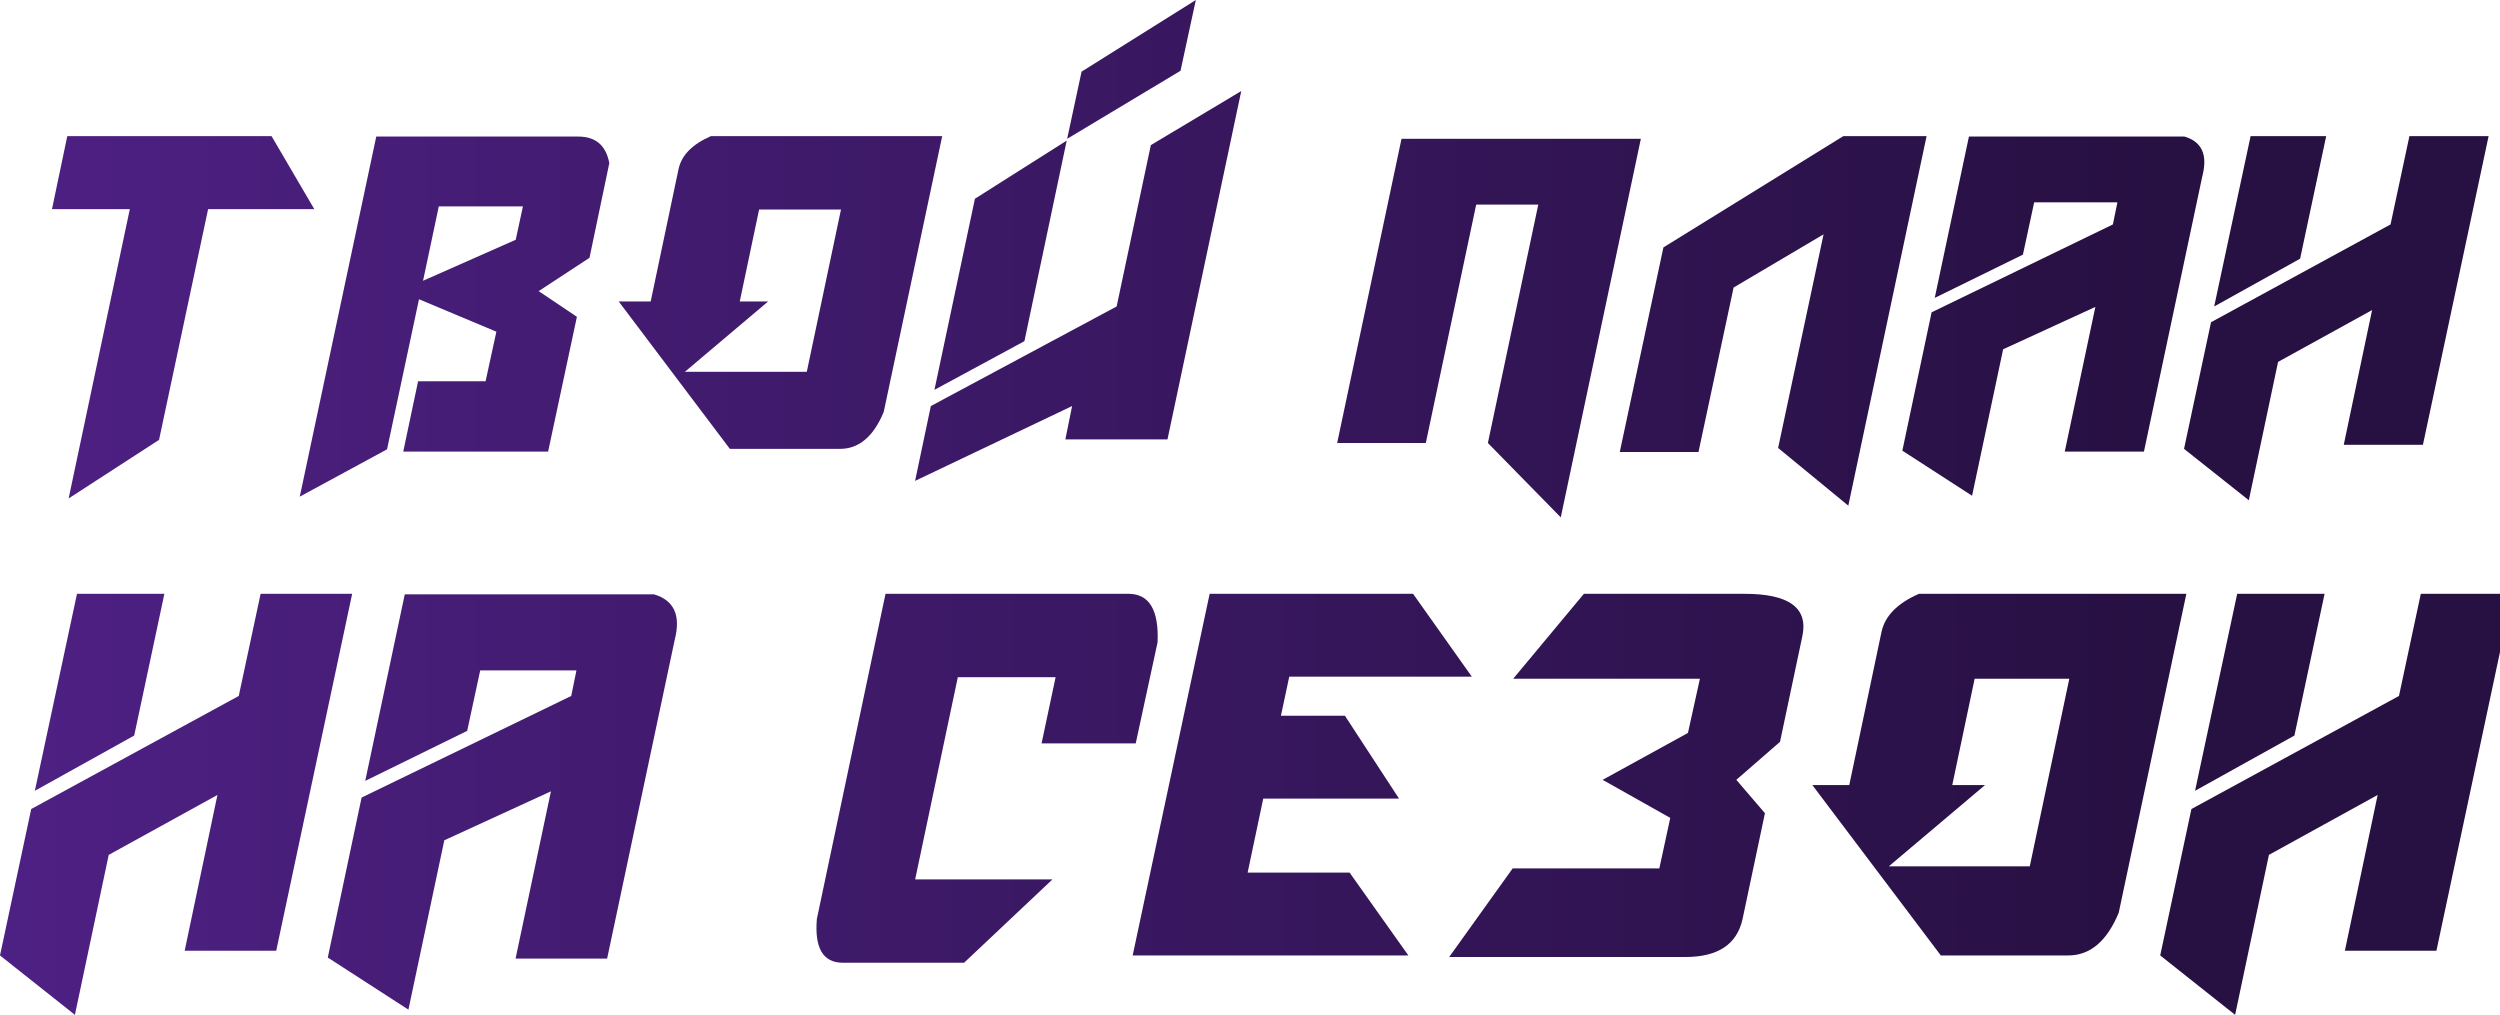 <svg width="202" height="82" viewBox="0 0 202 82" fill="none" xmlns="http://www.w3.org/2000/svg">
<path d="M5.437 10.997H21.94L25.394 16.896H16.815L12.852 35.54L5.546 40.274L10.49 16.896H4.201L5.437 10.997Z" fill="url(#paint0_linear_1845_8470)"/>
<path d="M30.402 11.034H46.724C48.129 11.034 48.965 11.75 49.232 13.182L47.632 20.829L43.525 23.523L46.614 25.599L44.288 36.487H32.583L33.782 30.806H39.235L40.108 26.801L33.855 24.179L31.274 36.305L24.222 40.128L30.402 11.034ZM35.455 16.678L34.182 22.686L41.671 19.372L42.252 16.678H35.455Z" fill="url(#paint1_linear_1845_8470)"/>
<path d="M57.446 10.997H76.13L71.405 33.282C70.581 35.273 69.405 36.268 67.879 36.268H58.972L49.994 24.361H52.575L54.828 13.655C55.071 12.539 55.943 11.652 57.446 10.997ZM61.335 16.933L59.772 24.361H62.062L55.337 30.042H65.189L67.951 16.933H61.335Z" fill="url(#paint2_linear_1845_8470)"/>
<path d="M96.623 0L95.387 5.717L86.226 11.216L87.39 5.79L96.623 0ZM86.19 11.361L82.773 27.566L75.503 31.498L78.774 16.059L86.19 11.361ZM100.294 7.356L94.333 35.504H86.081L86.626 32.809L73.94 38.854L75.212 32.809L90.225 24.762L92.988 11.725L100.294 7.356Z" fill="url(#paint3_linear_1845_8470)"/>
<path d="M113.242 11.216H132.581L126.11 41.803L120.221 35.795L124.293 16.532H119.276L115.205 35.795H108.043L113.242 11.216Z" fill="url(#paint4_linear_1845_8470)"/>
<path d="M148.943 10.997H155.668L149.343 40.857L143.672 36.196L147.344 18.935L140.074 23.232L137.238 36.523H130.877L134.403 19.991L148.943 10.997Z" fill="url(#paint5_linear_1845_8470)"/>
<path d="M159.09 11.034H176.502C177.908 11.446 178.392 12.502 177.956 14.201L173.231 36.487H166.833L169.305 24.798L161.853 28.221L159.344 40.056L153.71 36.414L156.073 25.235L170.722 18.134L171.086 16.35H164.361L163.452 20.574L156.327 24.07L159.09 11.034Z" fill="url(#paint6_linear_1845_8470)"/>
<path d="M181.85 10.997H187.957L185.849 20.902L178.906 24.762L181.85 10.997ZM194.682 10.997H201.08L195.773 35.941H189.375L191.665 25.053L184.068 29.241L181.705 40.42L176.47 36.268L178.651 26.036L193.156 18.134L194.682 10.997Z" fill="url(#paint7_linear_1845_8470)"/>
<path d="M6.221 47.98H13.282L10.844 59.432L2.816 63.895L6.221 47.98ZM21.058 47.98H28.455L22.319 76.821H14.921L17.569 64.232L8.785 69.074L6.052 82L-6.72105e-06 77.2L2.522 65.369L19.292 56.233L21.058 47.98Z" fill="url(#paint8_linear_1845_8470)"/>
<path d="M32.706 48.022H52.839C54.464 48.499 55.024 49.72 54.52 51.685L49.056 77.453H41.658L44.516 63.938L35.9 67.895L33 81.579L26.485 77.369L29.217 64.443L46.156 56.233L46.576 54.169H38.8L37.749 59.053L29.511 63.095L32.706 48.022Z" fill="url(#paint9_linear_1845_8470)"/>
<path d="M71.55 47.98H91.178C92.86 47.98 93.644 49.285 93.532 51.896L91.767 60.064H84.159L85.294 54.717H77.392L73.945 71.053H85.042L77.897 77.79H68.103C66.506 77.79 65.805 76.611 66.002 74.253L71.55 47.98Z" fill="url(#paint10_linear_1845_8470)"/>
<path d="M97.74 47.98H114.175L118.924 54.675H104.171L103.499 57.832H108.669L113.04 64.527H102.07L100.809 70.506H109.047L113.796 77.2H91.52L97.74 47.98Z" fill="url(#paint11_linear_1845_8470)"/>
<path d="M127.98 47.98H140.968C144.554 47.98 146.11 49.117 145.633 51.391L143.826 59.938L140.295 63.011L142.607 65.706L140.8 74.253C140.351 76.302 138.81 77.326 136.176 77.326H117.094L122.222 70.169H134.075L134.957 66.085L129.493 63.011L136.386 59.222L137.353 54.843H122.264L127.98 47.98Z" fill="url(#paint12_linear_1845_8470)"/>
<path d="M155.053 47.98H176.658L171.193 73.748C170.241 76.049 168.882 77.2 167.116 77.2H156.819L146.437 63.432H149.421L152.027 51.054C152.307 49.763 153.316 48.738 155.053 47.98ZM159.551 54.843L157.743 63.432H160.391L152.616 70H164.006L167.2 54.843H159.551Z" fill="url(#paint13_linear_1845_8470)"/>
<path d="M180.765 47.98H187.827L185.389 59.432L177.361 63.895L180.765 47.98ZM195.602 47.98H203L196.863 76.821H189.466L192.114 64.232L183.329 69.074L180.597 82L174.545 77.2L177.067 65.369L193.837 56.233L195.602 47.98Z" fill="url(#paint14_linear_1845_8470)"/>
<defs>
<linearGradient id="paint0_linear_1845_8470" x1="174.251" y1="41" x2="-97.393" y2="41.007" gradientUnits="userSpaceOnUse">
<stop stop-color="#271042"/>
<stop offset="1" stop-color="#6329A8"/>
</linearGradient>
<linearGradient id="paint1_linear_1845_8470" x1="174.251" y1="41" x2="-97.393" y2="41.007" gradientUnits="userSpaceOnUse">
<stop stop-color="#271042"/>
<stop offset="1" stop-color="#6329A8"/>
</linearGradient>
<linearGradient id="paint2_linear_1845_8470" x1="174.251" y1="41" x2="-97.393" y2="41.007" gradientUnits="userSpaceOnUse">
<stop stop-color="#271042"/>
<stop offset="1" stop-color="#6329A8"/>
</linearGradient>
<linearGradient id="paint3_linear_1845_8470" x1="174.251" y1="41" x2="-97.393" y2="41.007" gradientUnits="userSpaceOnUse">
<stop stop-color="#271042"/>
<stop offset="1" stop-color="#6329A8"/>
</linearGradient>
<linearGradient id="paint4_linear_1845_8470" x1="174.251" y1="41" x2="-97.393" y2="41.007" gradientUnits="userSpaceOnUse">
<stop stop-color="#271042"/>
<stop offset="1" stop-color="#6329A8"/>
</linearGradient>
<linearGradient id="paint5_linear_1845_8470" x1="174.251" y1="41" x2="-97.393" y2="41.007" gradientUnits="userSpaceOnUse">
<stop stop-color="#271042"/>
<stop offset="1" stop-color="#6329A8"/>
</linearGradient>
<linearGradient id="paint6_linear_1845_8470" x1="174.251" y1="41" x2="-97.393" y2="41.007" gradientUnits="userSpaceOnUse">
<stop stop-color="#271042"/>
<stop offset="1" stop-color="#6329A8"/>
</linearGradient>
<linearGradient id="paint7_linear_1845_8470" x1="174.251" y1="41" x2="-97.393" y2="41.007" gradientUnits="userSpaceOnUse">
<stop stop-color="#271042"/>
<stop offset="1" stop-color="#6329A8"/>
</linearGradient>
<linearGradient id="paint8_linear_1845_8470" x1="174.251" y1="41" x2="-97.393" y2="41.007" gradientUnits="userSpaceOnUse">
<stop stop-color="#271042"/>
<stop offset="1" stop-color="#6329A8"/>
</linearGradient>
<linearGradient id="paint9_linear_1845_8470" x1="174.251" y1="41" x2="-97.393" y2="41.007" gradientUnits="userSpaceOnUse">
<stop stop-color="#271042"/>
<stop offset="1" stop-color="#6329A8"/>
</linearGradient>
<linearGradient id="paint10_linear_1845_8470" x1="174.251" y1="41" x2="-97.393" y2="41.007" gradientUnits="userSpaceOnUse">
<stop stop-color="#271042"/>
<stop offset="1" stop-color="#6329A8"/>
</linearGradient>
<linearGradient id="paint11_linear_1845_8470" x1="174.251" y1="41" x2="-97.393" y2="41.007" gradientUnits="userSpaceOnUse">
<stop stop-color="#271042"/>
<stop offset="1" stop-color="#6329A8"/>
</linearGradient>
<linearGradient id="paint12_linear_1845_8470" x1="174.251" y1="41" x2="-97.393" y2="41.007" gradientUnits="userSpaceOnUse">
<stop stop-color="#271042"/>
<stop offset="1" stop-color="#6329A8"/>
</linearGradient>
<linearGradient id="paint13_linear_1845_8470" x1="174.251" y1="41" x2="-97.393" y2="41.007" gradientUnits="userSpaceOnUse">
<stop stop-color="#271042"/>
<stop offset="1" stop-color="#6329A8"/>
</linearGradient>
<linearGradient id="paint14_linear_1845_8470" x1="174.251" y1="41" x2="-97.393" y2="41.007" gradientUnits="userSpaceOnUse">
<stop stop-color="#271042"/>
<stop offset="1" stop-color="#6329A8"/>
</linearGradient>
</defs>
</svg>
